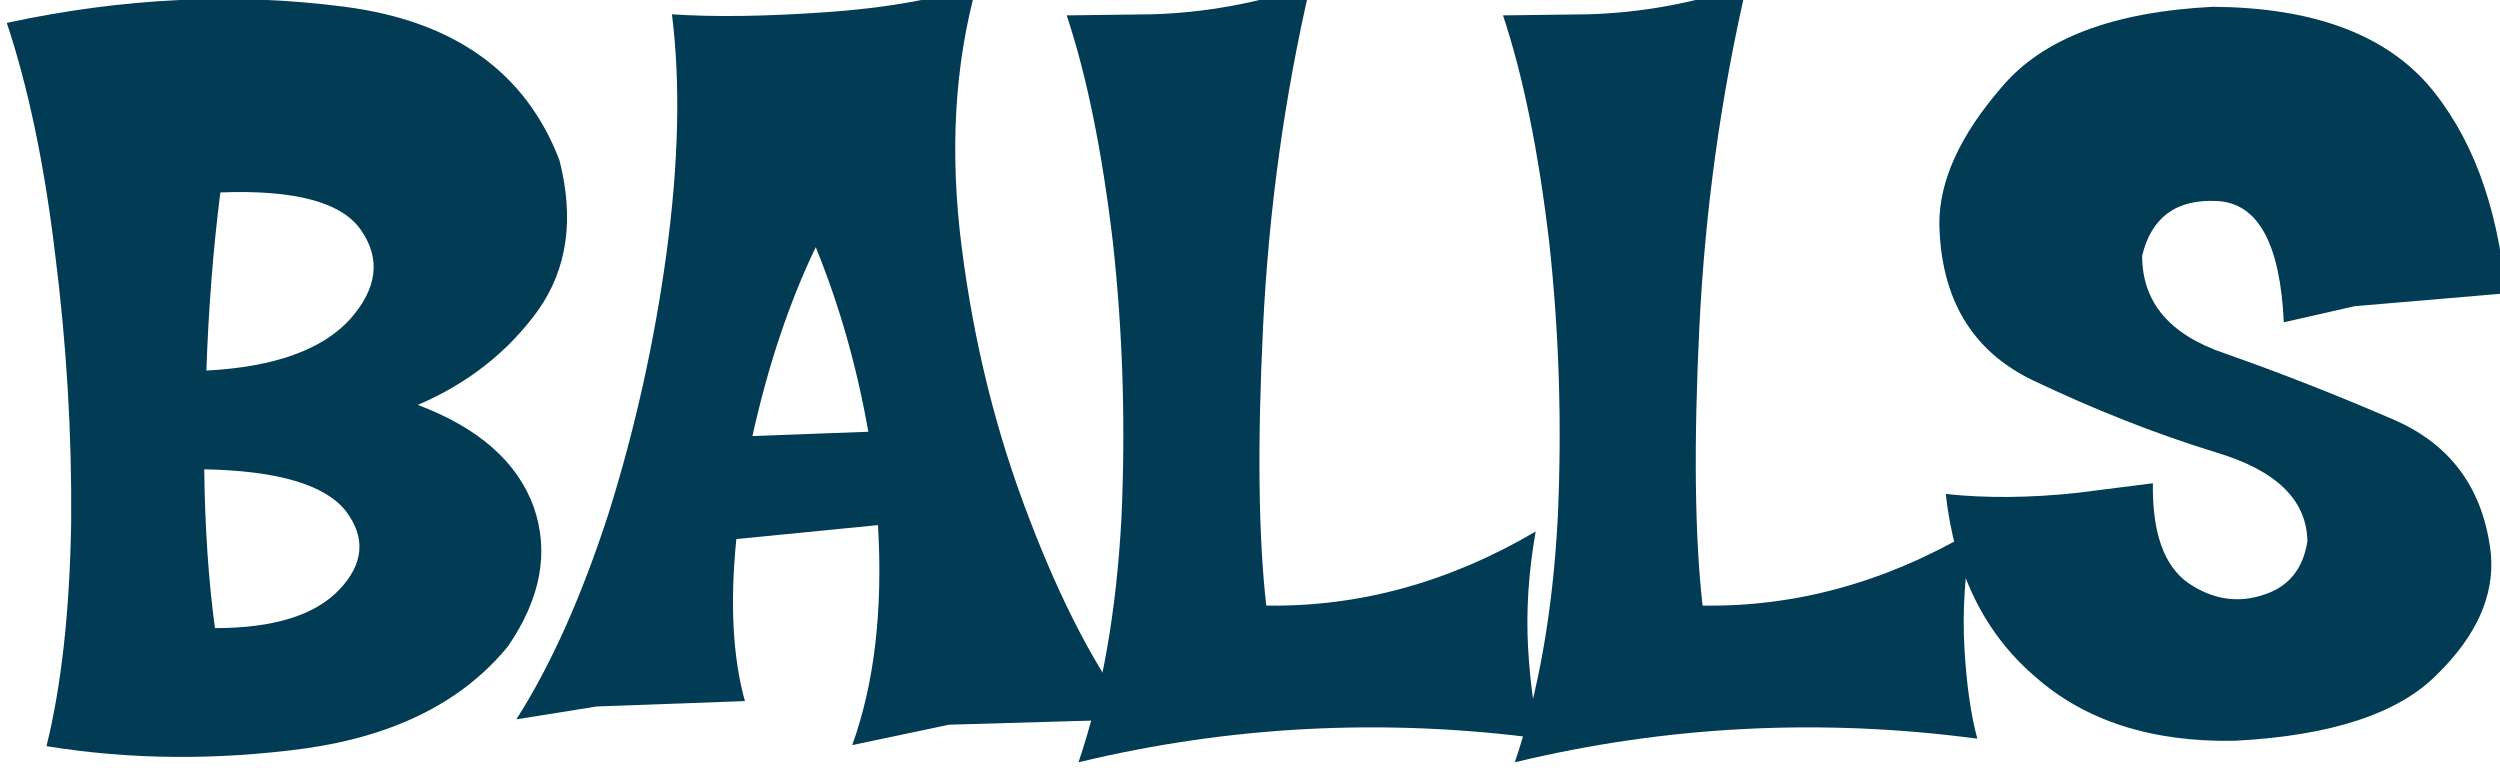 <?xml version="1.0" encoding="UTF-8" standalone="no"?>
<svg xmlns:xlink="http://www.w3.org/1999/xlink" height="9.9px" width="31.8px" xmlns="http://www.w3.org/2000/svg">
  <g transform="matrix(1.0, 0.0, 0.0, 1.0, -23.9, -1.85)">
    <g transform="matrix(1.0, 0.0, 0.0, 1.0, 0.0, 0.0)">
      <use fill="#013c54" height="9.9" transform="matrix(0.273, 0.0, 0.0, 0.273, 24.0, 11.0)" width="31.8" xlink:href="#font_Coop_Flaired_B0"/>
      <use fill="#013c54" height="9.9" transform="matrix(0.273, 0.0, 0.0, 0.273, 30.7, 11.0)" width="31.8" xlink:href="#font_Coop_Flaired_A0"/>
      <use fill="#013c54" height="9.9" transform="matrix(0.273, 0.0, 0.0, 0.273, 37.4, 11.0)" width="31.8" xlink:href="#font_Coop_Flaired_L0"/>
      <use fill="#013c54" height="9.9" transform="matrix(0.273, 0.0, 0.0, 0.273, 42.95, 11.0)" width="31.8" xlink:href="#font_Coop_Flaired_L0"/>
      <use fill="#013c54" height="9.9" transform="matrix(0.273, 0.0, 0.0, 0.273, 48.5, 11.0)" width="31.8" xlink:href="#font_Coop_Flaired_S0"/>
    </g>
  </g>
  <defs>
    <g id="font_Coop_Flaired_B0">
      <path d="M9.65 -4.25 L9.65 -4.25 Q9.2 -7.55 9.15 -11.65 14.3 -11.55 15.75 -9.7 17.15 -7.85 15.45 -6.05 13.75 -4.25 9.65 -4.25 L9.65 -4.25 M9.9 -24.55 L9.9 -24.55 Q15.1 -24.75 16.45 -22.8 17.85 -20.8 15.95 -18.65 14.0 -16.5 9.25 -16.25 9.4 -20.6 9.9 -24.55 L9.9 -24.55 M25.7 -26.05 L25.7 -26.05 Q23.35 -32.2 15.7 -33.2 8.05 -34.2 -0.05 -32.45 1.45 -27.95 2.2 -21.7 3.0 -15.4 2.95 -9.2 2.85 -3.0 1.8 1.25 7.65 2.2 13.9 1.35 20.15 0.45 23.3 -3.4 25.6 -6.75 24.5 -9.9 23.35 -13.05 19.1 -14.65 22.6 -16.15 24.7 -19.05 26.75 -21.95 25.7 -26.05 L25.7 -26.05" fill-rule="evenodd" stroke="none"/>
    </g>
    <g id="font_Coop_Flaired_A0">
      <path d="M15.55 -13.4 L15.55 -13.4 10.15 -13.2 Q11.25 -18.15 13.1 -22.0 14.75 -17.95 15.55 -13.4 L15.55 -13.4 M27.95 0.0 L27.95 0.0 Q25.3 -3.45 23.05 -9.35 20.75 -15.3 19.9 -22.0 19.05 -28.65 20.6 -34.2 17.85 -33.25 13.6 -32.95 9.35 -32.65 6.4 -32.85 7.0 -28.05 6.15 -21.75 5.3 -15.5 3.45 -9.6 1.55 -3.75 -0.85 0.0 L2.9 -0.6 9.8 -0.85 Q8.95 -3.9 9.4 -8.4 L16.0 -9.05 Q16.35 -3.1 14.8 1.2 L19.3 0.25 27.95 0.0 27.95 0.0" fill-rule="evenodd" stroke="none"/>
    </g>
    <g id="font_Coop_Flaired_L0">
      <path d="M22.35 0.9 L22.35 0.9 Q21.9 -0.75 21.75 -3.3 21.6 -5.9 22.1 -8.75 16.05 -5.2 9.55 -5.3 9.0 -10.1 9.4 -18.3 9.8 -26.45 11.6 -34.2 7.9 -32.95 4.2 -32.85 L0.25 -32.8 Q1.65 -28.6 2.4 -22.25 3.1 -15.9 2.8 -9.35 2.45 -2.85 0.8 2.0 11.4 -0.55 22.35 0.9 L22.35 0.9" fill-rule="evenodd" stroke="none"/>
    </g>
    <g id="font_Coop_Flaired_S0">
      <path d="M26.65 -19.85 L26.65 -19.85 Q26.05 -26.1 22.95 -29.65 19.8 -33.15 13.0 -33.2 6.0 -32.85 3.15 -29.45 0.25 -26.1 0.25 -23.1 0.35 -17.85 4.6 -15.8 8.9 -13.75 13.1 -12.45 17.35 -11.2 17.4 -8.3 17.1 -6.35 15.35 -5.8 13.55 -5.2 11.85 -6.35 10.15 -7.55 10.2 -11.0 L6.65 -10.55 Q3.35 -10.2 0.55 -10.5 1.15 -5.05 4.7 -2.0 8.2 1.1 14.0 1.0 20.75 0.65 23.45 -2.1 26.2 -4.8 25.95 -7.7 25.45 -12.2 21.45 -13.95 17.4 -15.7 13.55 -17.05 9.7 -18.35 9.7 -21.6 10.35 -24.3 13.2 -24.15 16.05 -24.0 16.3 -18.5 L19.6 -19.25 26.65 -19.85 26.65 -19.85" fill-rule="evenodd" stroke="none"/>
    </g>
  </defs>
</svg>
